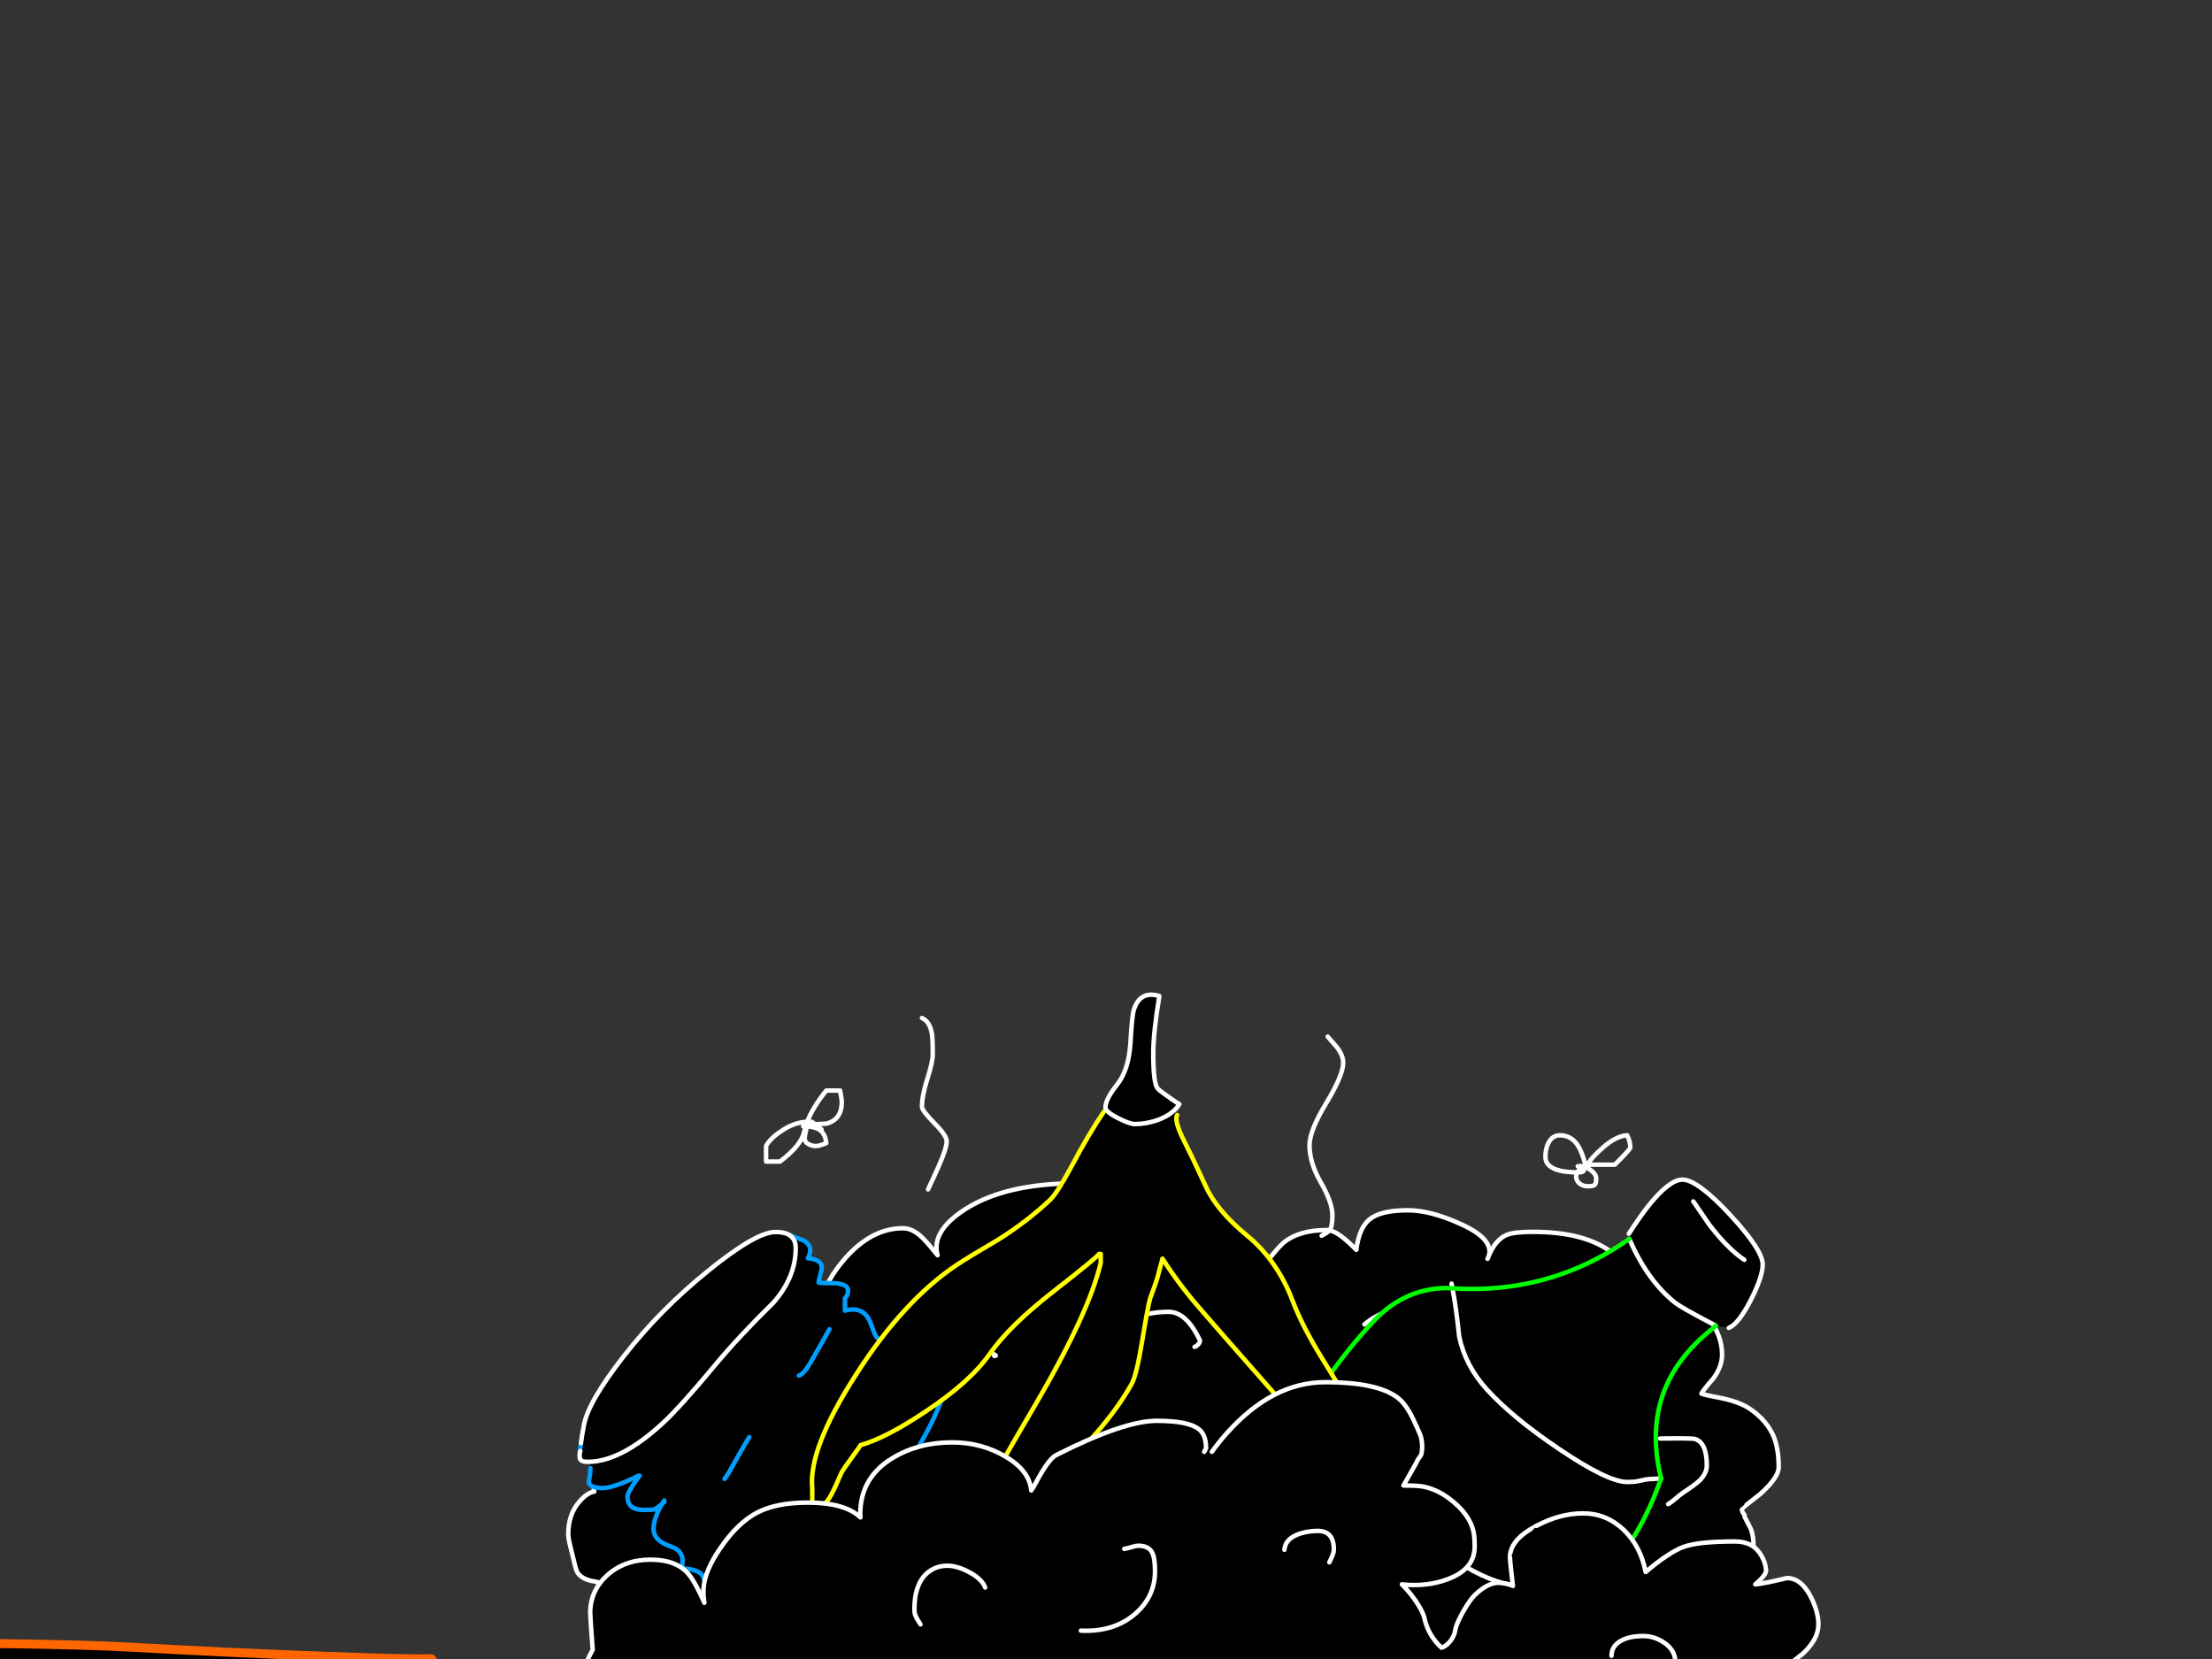 <?xml version="1.0" encoding="utf-8"?>
<svg id="EdithAnim12" image-rendering="inherit" baseProfile="basic" version="1.1" x="0px" y="0px" width="800" height="600" xmlns="http://www.w3.org/2000/svg" xmlns:xlink="http://www.w3.org/1999/xlink">
  <rect width="100%" height="100%" fill="#333333" stroke="none"/>
  <g id="21_GarbageDrawerf168r1" overflow="visible">
    <g id="GarbageDrawerGroupf168r1">
      <g id="Tween-6">
        <path fill="#000" stroke="none" d="M292.531,476.956 Q288.387,474.763 286.275,474.763 276.119,474.763 270.431,487.031 265.719,496.944 265.069,512.138 264.987,512.463 264.906,512.788 264.338,514.575 262.469,516.363 L249.387,516.363 Q249.144,516.444 244.025,516.931 240.288,517.338 238.987,519.288 238.581,519.856 238.5,521.563 238.419,523.513 238.337,523.838 236.387,521.888 226.637,521.888 214.287,521.888 214.287,531.963 214.287,532.856 214.531,535.538 214.694,538.544 214.937,539.438 212.175,539.925 209.412,543.256 205.513,547.806 205.513,554.875 205.513,556.256 206.406,559.831 206.894,561.863 207.787,565.438 208.356,567.956 208.925,568.85 210.631,571.288 214.937,571.938 216.075,572.1 229.725,575.756 247.275,579.738 267.913,582.013 275.713,582.906 327.713,590.706 367.769,596.719 395.313,597.938 423.831,599.238 462.019,602.325 488.75,604.438 512.475,604.438 533.356,604.438 565.206,598.344 598.031,592.169 607.213,585.913 610.706,583.556 614.2,582.581 618.019,581.525 619.887,580.388 626.713,576 628.338,573.563 632.806,566.738 633.781,563.813 634.188,562.594 634.188,559.1 634.188,555.444 633.213,552.925 631.75,550.163 630.938,548.538 L630.938,547.888 Q629.963,546.913 629.963,545.613 629.963,545.531 636.625,540.331 643.287,534.319 643.287,530.663 643.287,524 641.5,519.613 639.063,513.763 632.888,509.538 629.313,507.1 622.894,505.719 616.719,504.581 615.338,504.013 616.069,502.631 619.563,498.65 622.813,494.344 622.813,489.875 622.813,483.05 617.938,476.713 611.6,468.588 600.713,468.588 593.481,468.588 588.038,470.538 588.688,469.806 589.175,468.994 589.988,467.45 589.988,464.688 589.988,458.106 582.512,452.663 572.762,445.513 554.4,445.513 L544.813,446.65 Q540.831,448.438 538.475,454.125 538.313,454.694 537.988,455.263 538.313,454.694 538.475,454.125 540.181,448.031 528.238,442.669 517.35,437.713 509.225,437.713 499.638,437.713 495.575,440.8 491.513,443.888 490.537,452.013 487.287,448.763 485.419,447.381 482.169,444.863 479.813,444.863 469.981,444.863 464.456,449.25 461.694,451.444 453.487,462.413 L453.487,462.088 Q452.513,455.344 451.862,452.744 450.888,448.356 448.856,446.163 444.063,440.963 425.375,440.963 421.638,440.963 417.819,443.075 414,445.106 410.912,448.763 410.1,447.95 408.394,444.944 406.362,441.369 406.362,441.288 401.244,433.65 397.912,430.969 394.256,427.963 389.463,427.963 363.869,427.963 349.244,437.225 336.65,445.269 339.088,453.963 335.838,449.9 333.806,447.869 330.231,444.213 326.575,444.213 314.631,444.213 304.638,456.319 294.725,468.263 296.838,479.638 296.188,478.825 292.531,476.956 M350.787,484.919 Q353.225,486.056 356.963,488.413 359.563,489.794 359.888,490.038 360.537,490.444 359.563,490.363 360.537,490.444 359.888,490.038 359.563,489.794 356.963,488.413 353.225,486.056 350.787,484.919 346.4,482.888 341.688,482.888 326.575,482.888 318.287,490.038 326.575,482.888 341.688,482.888 346.4,482.888 350.787,484.919 M408.719,477.281 Q415.3,474.438 422.612,474.438 429.112,474.438 433.987,484.838 433.987,485.488 433.419,486.138 432.769,486.869 432.037,487.113 432.769,486.869 433.419,486.138 433.987,485.488 433.987,484.838 429.112,474.438 422.612,474.438 415.3,474.438 408.719,477.281 401.894,480.288 398.563,485.163 401.894,480.288 408.719,477.281 M523.525,470.863 Q524.094,470.863 527.831,474.925 531.488,478.988 531.488,479.638 531.488,488.006 528.319,492.394 526.206,495.319 523.362,495.888 526.206,495.319 528.319,492.394 531.488,488.006 531.488,479.638 531.488,478.988 527.831,474.925 524.094,470.863 523.525,470.863 503.05,470.863 493.463,478.988 503.05,470.863 523.525,470.863 M594.7,489.631 Q598.113,492.231 598.113,502.225 598.113,512.056 589.744,518.475 583.081,523.594 578.288,523.188 583.081,523.594 589.744,518.475 598.113,512.056 598.113,502.225 598.113,492.231 594.7,489.631 591.45,487.113 578.938,487.438 591.45,487.113 594.7,489.631 M600.387,520.263 Q612.006,520.1 612.981,520.425 617.288,521.725 617.288,530.013 617.288,532.775 614.769,535.375 613.144,536.919 608.838,539.763 607.7,540.494 605.75,542.2 603.963,543.663 603.313,543.988 603.963,543.663 605.75,542.2 607.7,540.494 608.838,539.763 613.144,536.919 614.769,535.375 617.288,532.775 617.288,530.013 617.288,521.725 612.981,520.425 612.006,520.1 600.387,520.263Z" test="Tween 6" stroke-width="1.625"/>
        <path id="Layer5_0_1_STROKES" stroke="#FFF" stroke-width="1.625" stroke-linejoin="round" stroke-linecap="round" fill="none" d="M630.938,548.538 Q631.75,550.163 633.213,552.925 634.188,555.444 634.188,559.1 634.188,562.594 633.781,563.813 632.806,566.738 628.338,573.563 626.713,576 619.887,580.388 618.019,581.525 614.2,582.581 610.706,583.556 607.213,585.913 598.031,592.169 565.206,598.344 533.356,604.438 512.475,604.438 488.75,604.438 462.019,602.325 423.831,599.238 395.313,597.938 367.769,596.719 327.713,590.706 275.713,582.906 267.913,582.013 247.275,579.738 229.725,575.756 216.075,572.1 214.937,571.938 210.631,571.288 208.925,568.85 208.356,567.956 207.787,565.438 206.894,561.863 206.406,559.831 205.513,556.256 205.513,554.875 205.513,547.806 209.412,543.256 212.175,539.925 214.937,539.438 214.694,538.544 214.531,535.538 214.287,532.856 214.287,531.963 214.287,521.888 226.637,521.888 236.387,521.888 238.337,523.838 238.419,523.513 238.5,521.563 238.581,519.856 238.987,519.288 240.288,517.338 244.025,516.931 249.144,516.444 249.387,516.363 L262.469,516.363 Q264.338,514.575 264.906,512.788 264.987,512.463 265.069,512.138 265.719,496.944 270.431,487.031 276.119,474.763 286.275,474.763 288.387,474.763 292.531,476.956 296.188,478.825 296.838,479.638 294.725,468.263 304.638,456.319 314.631,444.213 326.575,444.213 330.231,444.213 333.806,447.869 335.838,449.9 339.088,453.963 336.65,445.269 349.244,437.225 363.869,427.963 389.463,427.963 394.256,427.963 397.912,430.969 401.244,433.65 406.362,441.288 406.362,441.369 408.394,444.944 410.1,447.95 410.912,448.763 414,445.106 417.819,443.075 421.638,440.963 425.375,440.963 444.063,440.963 448.856,446.163 450.888,448.356 451.862,452.744 452.513,455.344 453.487,462.088 L453.487,462.413 Q461.694,451.444 464.456,449.25 469.981,444.863 479.813,444.863 482.169,444.863 485.419,447.381 487.287,448.763 490.537,452.013 491.513,443.888 495.575,440.8 499.638,437.713 509.225,437.713 517.35,437.713 528.238,442.669 540.181,448.031 538.475,454.125 540.831,448.438 544.813,446.65 547.494,445.513 554.4,445.513 572.762,445.513 582.512,452.663 589.988,458.106 589.988,464.688 589.988,467.45 589.175,468.994 588.688,469.806 588.038,470.538 593.481,468.588 600.713,468.588 611.6,468.588 617.938,476.713 622.813,483.05 622.813,489.875 622.813,494.344 619.563,498.65 616.069,502.631 615.338,504.013 616.719,504.581 622.894,505.719 629.313,507.1 632.888,509.538 639.063,513.763 641.5,519.613 643.287,524 643.287,530.663 643.287,534.319 636.625,540.331 629.963,545.531 629.963,545.613 629.963,546.913 630.938,547.888 M318.287,490.038 Q326.575,482.888 341.688,482.888 346.4,482.888 350.787,484.919 353.225,486.056 356.963,488.413 359.563,489.794 359.888,490.038 360.537,490.444 359.563,490.363 M398.563,485.163 Q401.894,480.288 408.719,477.281 415.3,474.438 422.612,474.438 429.112,474.438 433.987,484.838 433.987,485.488 433.419,486.138 432.769,486.869 432.037,487.113 M538.475,454.125 Q538.313,454.694 537.988,455.263 M493.463,478.988 Q503.05,470.863 523.525,470.863 524.094,470.863 527.831,474.925 531.488,478.988 531.488,479.638 531.488,488.006 528.319,492.394 526.206,495.319 523.362,495.888 M578.938,487.438 Q591.45,487.113 594.7,489.631 598.113,492.231 598.113,502.225 598.113,512.056 589.744,518.475 583.081,523.594 578.288,523.188 M600.387,520.263 Q612.006,520.1 612.981,520.425 617.288,521.725 617.288,530.013 617.288,532.775 614.769,535.375 613.144,536.919 608.838,539.763 607.7,540.494 605.75,542.2 603.963,543.663 603.313,543.988" test="Tween 6"/>
      </g>
      <g id="Tween-5">
        <g id="Tin-can-Rubbish">
          <path fill="#000" stroke="none" d="M258.781,493.506 Q246.025,508.863 239.769,514.631 224.9,528.363 213.2,528.688 L213.525,530.963 Q213.525,532.506 213.281,533.969 212.956,535.431 212.956,535.919 212.956,537.056 214.581,537.706 215.963,538.194 217.913,538.194 221.813,538.194 230.913,533.725 L231.319,533.725 Q226.931,539.575 226.931,541.281 226.931,546.075 232.7,546.075 236.194,546.075 236.681,545.913 237.169,545.669 239.444,543.963 239.85,543.069 240.256,542.663 L240.256,543.231 Q239.769,543.556 239.444,543.963 238.875,544.856 238.144,546.319 236.356,550.138 236.356,552.9 236.356,557.206 242.613,559.319 248.219,561.188 246.431,567.2 252.281,567.444 253.906,569.638 254.313,570.206 254.719,571.263 L254.719,571.344 Q269.425,565.413 275.763,560.781 281.856,556.231 284.375,549.894 281.856,556.231 275.763,560.781 269.425,565.413 254.719,571.344 255.288,572.969 255.938,575.65 256.669,577.519 260.325,580.363 262.681,582.313 261.462,586.213 L267.069,586.213 Q289.738,576.869 313.869,548.35 337.269,520.806 342.956,498.544 L342.956,493.506 Q339.219,492.694 334.588,493.506 L331.256,493.506 Q332.881,489.769 328.331,487.9 322.075,486.275 319.069,485.219 317.363,484.569 316.225,482.213 315.169,479.206 314.519,477.744 312.081,472.3 305.581,474.006 L305.581,469.538 Q306.719,468.4 306.719,466.775 306.719,464.5 302.25,464.094 297.213,464.013 296.075,463.931 296.075,463.119 296.644,461.088 297.213,459.138 297.213,458.488 297.213,455.481 292.175,455.075 294.45,450.931 290.713,448.656 287.463,447.438 285.431,446.625 287.788,448.088 287.788,451.419 287.788,461.9 279.744,471.081 267.394,483.188 258.781,493.506 M293.15,492.775 Q290.55,497.163 288.925,497.488 290.55,497.163 293.15,492.775 294.775,489.931 299.975,480.75 294.775,489.931 293.15,492.775 M325.325,505.369 Q322.238,510.081 318.5,511.381 322.238,510.081 325.325,505.369 328.494,500.494 330.119,493.506 328.494,500.494 325.325,505.369 M270.969,519.75 Q268.856,523.163 265.281,529.581 262.844,534.05 262.031,534.863 262.844,534.05 265.281,529.581 268.856,523.163 270.969,519.75 M225.713,490.338 Q212.631,507.075 211.169,515.525 210.356,519.669 210.113,521.944 209.706,524.3 209.869,524.788 209.788,525.031 209.706,525.275 209.625,525.925 209.625,526.413 209.625,527.713 210.113,528.119 210.763,528.688 212.631,528.688 212.875,528.688 213.2,528.688 224.9,528.363 239.769,514.631 246.025,508.863 258.781,493.506 267.394,483.188 279.744,471.081 287.788,461.9 287.788,451.419 287.788,448.088 285.431,446.625 284.456,446.056 283.238,445.813 282.019,445.569 280.475,445.569 273.406,445.569 256.1,459.625 238.794,473.6 225.713,490.338Z" test="Tin can Rubbish" stroke-width="1.625"/>
          <path id="Layer8_0_1_STROKES" stroke="#009EFF" stroke-width="1.625" stroke-linejoin="round" stroke-linecap="round" fill="none" d="M210.113,521.944 Q209.706,524.3 209.869,524.788 M285.431,446.625 Q287.463,447.438 290.713,448.656 294.45,450.931 292.175,455.075 297.213,455.481 297.213,458.488 297.213,459.138 296.644,461.088 296.075,463.119 296.075,463.931 297.213,464.013 302.25,464.094 306.719,464.5 306.719,466.775 306.719,468.4 305.581,469.538 L305.581,474.006 Q312.081,472.3 314.519,477.744 315.169,479.206 316.225,482.213 317.363,484.569 319.069,485.219 322.075,486.275 328.331,487.9 332.881,489.769 331.256,493.506 L334.588,493.506 Q339.219,492.694 342.956,493.506 L342.956,498.544 Q337.269,520.806 313.869,548.35 289.738,576.869 267.069,586.213 L261.462,586.213 Q262.681,582.313 260.325,580.363 256.669,577.519 255.938,575.65 255.288,572.969 254.719,571.344 L254.719,571.263 Q254.313,570.206 253.906,569.638 252.281,567.444 246.431,567.2 248.219,561.188 242.613,559.319 236.356,557.206 236.356,552.9 236.356,550.138 238.144,546.319 238.875,544.856 239.444,543.963 237.169,545.669 236.681,545.913 236.194,546.075 232.7,546.075 226.931,546.075 226.931,541.281 226.931,539.575 231.319,533.725 L230.913,533.725 Q221.813,538.194 217.913,538.194 215.963,538.194 214.581,537.706 212.956,537.056 212.956,535.919 212.956,535.431 213.281,533.969 213.525,532.506 213.525,530.963 M299.975,480.75 Q294.775,489.931 293.15,492.775 290.55,497.163 288.925,497.488 M330.119,493.506 Q328.494,500.494 325.325,505.369 322.238,510.081 318.5,511.381 M270.969,519.75 Q268.856,523.163 265.281,529.581 262.844,534.05 262.031,534.863 M239.444,543.963 Q239.769,543.556 240.256,543.231 L240.256,542.663 Q239.85,543.069 239.444,543.963Z M254.719,571.344 Q269.425,565.413 275.763,560.781 281.856,556.231 284.375,549.894" test="Tin can Rubbish"/>
          <path id="Layer8_0_2_STROKES" stroke="#FFF" stroke-width="1.625" stroke-linejoin="round" stroke-linecap="round" fill="none" d="M285.431,446.625 Q284.456,446.056 283.238,445.813 282.019,445.569 280.475,445.569 273.406,445.569 256.1,459.625 238.794,473.6 225.713,490.338 212.631,507.075 211.169,515.525 210.356,519.669 210.113,521.944 M209.869,524.788 Q209.788,525.031 209.706,525.275 209.625,525.925 209.625,526.413 209.625,527.713 210.113,528.119 210.763,528.688 212.631,528.688 212.875,528.688 213.2,528.688 224.9,528.363 239.769,514.631 246.025,508.863 258.781,493.506 267.394,483.188 279.744,471.081 287.788,461.9 287.788,451.419 287.788,448.088 285.431,446.625" test="Tin can Rubbish"/>
        </g>
        <g id="Bottle">
          <path fill="#000" stroke="none" d="M573.731,577.263 Q571.213,576.938 562.275,575.069 554.475,573.363 550.088,573.444 541.963,573.525 530.019,566.619 518.237,559.875 507.269,549.069 499.469,541.35 492.562,529.731 487.037,519.25 486.469,518.438 483.787,514.7 481.675,510.8 478.019,504.3 478.262,501.131 459.819,526.888 438.937,550.531 416.431,575.881 399.775,605.131 384.419,632.106 410.581,650.794 437.8,670.213 468.756,681.425 485.9,687.763 499.631,673.706 523.031,649.738 541.637,621.138 556.262,598.55 573.325,577.75 L573.731,577.263 M525.306,465.95 Q525.144,465.869 524.981,465.869 508.406,465.219 496.381,478.219 486.469,488.944 478.262,501.131 478.019,504.3 481.675,510.8 483.787,514.7 486.469,518.438 487.037,519.25 492.562,529.731 499.469,541.35 507.269,549.069 518.237,559.875 530.019,566.619 541.963,573.525 550.088,573.444 554.475,573.363 562.275,575.069 571.213,576.938 573.731,577.263 591.769,559.794 600.137,536.394 600.463,535.581 600.787,534.769 599.975,534.688 599.65,534.769 597.294,534.85 596.4,534.931 595.181,535.013 593.231,535.5 591.363,535.988 588.519,535.988 581.531,535.988 563.981,524.125 547.162,512.831 537.738,502.513 529.938,493.9 527.744,483.419 526.606,472.531 525.306,465.95 M605.744,471.069 Q595.831,463.188 589.25,448.075 560.569,468.225 525.306,465.95 526.606,472.531 527.744,483.419 529.938,493.9 537.738,502.513 547.162,512.831 563.981,524.125 581.531,535.988 588.519,535.988 591.363,535.988 593.231,535.5 595.181,535.013 596.4,534.931 597.294,534.85 599.65,534.769 599.975,534.688 600.787,534.769 592.581,501.863 619.069,480.738 619.8,480.169 620.531,479.438 608.181,473.019 605.744,471.069 M589.088,446.206 L589.25,448.075 Q595.831,463.188 605.744,471.069 608.181,473.019 620.531,479.438 L625.244,480.25 Q628.819,478.788 633.287,470.013 637.512,461.644 637.512,457.338 637.512,452.138 625.813,439.463 620.206,433.369 615.981,430.2 611.35,426.625 608.506,426.625 603.875,426.625 596.481,435.725 593.637,439.219 589.088,446.206 M612.975,435.319 Q612.488,434.588 612.406,434.506 612.488,434.588 612.975,435.319 614.194,437.025 618.094,442.794 624.838,451.65 630.85,455.631 624.838,451.65 618.094,442.794 614.194,437.025 612.975,435.319Z" test="Bottle" stroke-width="1.625"/>
          <path id="Layer9_0_1_STROKES" stroke="#FFF" stroke-width="1.625" stroke-linejoin="round" stroke-linecap="round" fill="none" d="M589.25,448.075 Q595.831,463.188 605.744,471.069 608.181,473.019 620.531,479.438 M625.244,480.25 Q628.819,478.788 633.287,470.013 637.512,461.644 637.512,457.338 637.512,452.138 625.813,439.463 620.206,433.369 615.981,430.2 611.35,426.625 608.506,426.625 603.875,426.625 596.481,435.725 593.637,439.219 589.088,446.206 M630.85,455.631 Q624.838,451.65 618.094,442.794 614.194,437.025 612.975,435.319 612.488,434.588 612.406,434.506 M478.262,501.131 Q478.019,504.3 481.675,510.8 483.787,514.7 486.469,518.438 487.037,519.25 492.562,529.731 499.469,541.35 507.269,549.069 518.237,559.875 530.019,566.619 541.963,573.525 550.088,573.444 554.475,573.363 562.275,575.069 571.213,576.938 573.731,577.263 M600.787,534.769 Q599.975,534.688 599.65,534.769 597.294,534.85 596.4,534.931 595.181,535.013 593.231,535.5 591.363,535.988 588.519,535.988 581.531,535.988 563.981,524.125 547.162,512.831 537.738,502.513 529.938,493.9 527.744,483.419 526.606,472.531 525.306,465.95 525.144,465.056 524.981,464.244 M573.731,577.263 Q574.056,577.344 574.219,577.344 574.219,577.588 573.325,577.75" test="Bottle"/>
          <path id="Layer9_0_2_STROKES" stroke="#0F0" stroke-width="1.625" stroke-linejoin="round" stroke-linecap="round" fill="none" d="M525.306,465.95 Q525.144,465.869 524.981,465.869 508.406,465.219 496.381,478.219 486.469,488.944 478.262,501.131 M573.731,577.263 Q591.769,559.794 600.137,536.394 600.463,535.581 600.787,534.769 592.581,501.863 619.069,480.738 619.8,480.169 620.531,479.438 M589.25,448.075 Q560.569,468.225 525.306,465.95 M573.325,577.75 Q556.262,598.55 541.637,621.138 523.031,649.738 499.631,673.706 485.9,687.763 468.756,681.425 437.8,670.213 410.581,650.794 384.419,632.106 399.775,605.131 416.431,575.881 438.937,550.531 459.819,526.888 478.262,501.131 M573.325,577.75 L573.731,577.263" test="Bottle"/>
        </g>
        <g id="Banana">
          <path fill="#000" stroke="none" d="M400.038,401.256 L399.225,402.069 Q393.863,409.869 387.363,422.138 382.325,431.481 379.806,433.919 371.438,441.8 360.956,448.381 350.394,454.556 346.25,457.319 326.75,470.237 309.444,497.375 292.3,524.106 293.763,538.244 L293.763,545.231 Q293.925,545.475 294.819,545.475 297.906,545.475 300.588,540.681 302.05,538 304.325,532.637 305.219,531.012 309.038,525.813 310.988,523.131 311.231,522.644 320.331,520.125 334.55,510.619 350.881,499.813 357.95,489.656 365.1,479.419 381.188,466.906 396.706,454.8 397.519,453.5 L398.088,453.5 398.088,456.75 Q393.863,474.95 373.794,509.156 363.313,526.95 360.794,531.906 354.944,542.956 354.619,548.319 355.106,548.319 356.731,548.644 358.275,548.887 359.006,548.887 365.263,548.887 382.894,532.313 401.256,515.088 409.381,500.3 411.088,497.131 413.119,484.781 415.313,471.537 415.963,469.588 418.075,463.9 418.563,462.194 419.213,459.594 420.431,455.206 426.606,464.875 434.325,473.65 439.688,479.906 460.569,503.631 469.994,514.681 474.544,538.163 477.306,552.463 477.306,561.644 484.456,561.725 488.681,552.3 492.419,543.769 492.419,531.012 492.419,518.906 488.194,508.912 486.081,503.956 478.363,491.606 471.131,479.987 467.475,470.4 461.95,455.856 450.981,446.838 439.931,437.737 435.95,428.8 431.888,419.862 428.231,412.631 424.575,405.319 425.713,403.287 L424.413,401.825 Q422.138,403.856 418.481,405.156 414.338,406.537 410.438,406.537 408.569,406.537 404.263,404.344 400.769,402.556 400.038,401.256 M419.294,360.225 Q412.225,358.112 410.031,365.344 409.381,367.619 408.813,377.531 408.163,387.2 403.856,392.481 399.794,397.6 399.794,400.606 399.794,400.931 400.038,401.256 400.769,402.556 404.263,404.344 408.569,406.537 410.438,406.537 414.338,406.537 418.481,405.156 422.138,403.856 424.413,401.825 425.713,400.688 426.525,399.306 426.038,398.981 425.55,398.737 423.681,397.519 422.381,396.544 419.538,394.594 418.644,393.619 417.1,391.831 417.1,380.862 417.1,373.55 419.294,360.225Z" test="Banana" stroke-width="1.625"/>
          <path id="Layer10_0_1_STROKES" stroke="#FF0" stroke-width="1.625" stroke-linejoin="round" stroke-linecap="round" fill="none" d="M425.713,403.287 Q424.575,405.319 428.231,412.631 431.888,419.862 435.95,428.8 439.931,437.737 450.981,446.838 461.95,455.856 467.475,470.4 471.131,479.987 478.363,491.606 486.081,503.956 488.194,508.912 492.419,518.906 492.419,531.012 492.419,543.769 488.681,552.3 484.456,561.725 477.306,561.644 477.306,552.463 474.544,538.163 469.994,514.681 460.569,503.631 439.688,479.906 434.325,473.65 426.606,464.875 420.431,455.206 419.213,459.594 418.563,462.194 418.075,463.9 415.963,469.588 415.313,471.537 413.119,484.781 411.088,497.131 409.381,500.3 401.256,515.088 382.894,532.313 365.263,548.887 359.006,548.887 358.275,548.887 356.731,548.644 355.106,548.319 354.619,548.319 354.944,542.956 360.794,531.906 363.313,526.95 373.794,509.156 393.863,474.95 398.088,456.75 L398.088,453.5 397.519,453.5 Q396.706,454.8 381.188,466.906 365.1,479.419 357.95,489.656 350.881,499.813 334.55,510.619 320.331,520.125 311.231,522.644 310.988,523.131 309.038,525.813 305.219,531.012 304.325,532.637 302.05,538 300.588,540.681 297.906,545.475 294.819,545.475 293.925,545.475 293.763,545.231 L293.763,538.244 Q292.3,524.106 309.444,497.375 326.75,470.237 346.25,457.319 350.394,454.556 360.956,448.381 371.438,441.8 379.806,433.919 382.325,431.481 387.363,422.138 393.863,409.869 399.225,402.069" test="Banana"/>
          <path id="Layer10_0_2_STROKES" stroke="#FFF" stroke-width="1.625" stroke-linejoin="round" stroke-linecap="round" fill="none" d="M400.038,401.256 Q399.794,400.931 399.794,400.606 399.794,397.6 403.856,392.481 408.163,387.2 408.813,377.531 409.381,367.619 410.031,365.344 412.225,358.112 419.294,360.225 417.1,373.55 417.1,380.862 417.1,391.831 418.644,393.619 419.538,394.594 422.381,396.544 423.681,397.519 425.55,398.737 426.038,398.981 426.525,399.306 425.713,400.688 424.413,401.825 M400.038,401.256 Q400.769,402.556 404.263,404.344 408.569,406.537 410.438,406.537 414.338,406.537 418.481,405.156 422.138,403.856 424.413,401.825" test="Banana"/>
        </g>
      </g>
      <g id="Tween-4">
        <path id="Layer4_0_1_STROKES" stroke="#FFF" stroke-width="1.625" stroke-linejoin="round" stroke-linecap="round" fill="none" d="M546.1,563.188 Q546.1,556.85 555.606,551.894" test="Tween 4"/>
        <g id="Garbage">
          <path fill="#000" stroke="none" d="M438.281,525.069 L436.169,523.85 Q436.006,524.175 435.519,525.069 436.006,524.175 436.169,523.85 436.169,523.688 436.169,523.606 436.169,518.65 433.325,516.7 429.425,513.856 418.294,513.856 406.513,513.856 382.056,526.206 379.213,527.588 374.581,536.363 373.85,537.825 372.956,539.044 372.306,531.813 363.613,526.775 355,521.656 344.356,521.656 332.25,521.656 322.906,527.263 311.125,534.331 311.125,547.575 311.125,548.225 311.206,548.794 305.519,543.431 292.194,543.431 280.981,543.431 274.075,546.925 266.763,550.663 260.344,560.169 255.306,567.563 254.575,573.25 254.169,576.256 254.737,579.669 251.813,572.925 249.375,569.756 245.069,564.069 235.237,564.069 225.975,564.069 219.638,569.675 213.463,575.281 213.463,583.325 213.463,584.788 214.356,596.65 212,600.875 210.619,605.425 208.425,614.444 208.425,622.894 208.425,630.613 214.031,635.488 219.15,639.956 225.731,639.956 228.169,639.956 236.538,638.575 244.825,637.194 250.269,637.194 256.769,637.194 273.263,641.906 289.675,646.619 306.656,646.619 311.613,646.619 351.263,643.044 396.925,639.388 431.7,639.388 439.5,639.306 445.431,639.388 L465.5,640.444 466.313,640.038 Q467.206,639.713 467.938,639.631 472.731,639.388 476.956,637.031 480.125,636.056 482.156,635.163 494.831,629.638 497.513,629.394 L498.081,629.394 Q498.081,629.15 536.025,639.794 577.706,650.6 594.688,650.6 614.188,650.6 623.613,640.606 628.406,635.65 629.219,630.45 629.219,627.85 629.056,627.606 628.975,627.444 628.813,627.281 628.163,626.713 626.456,626.55 628.163,626.713 628.813,627.281 L629.219,626.55 Q631.819,624.925 640.106,621.919 647.094,618.263 647.094,611.519 647.094,607.294 642.056,605.913 L642.625,605.913 Q645.225,603.394 652.05,598.031 657.656,592.831 657.656,587.469 657.656,582.919 654.894,577.475 651.4,570.731 646.281,570.731 637.831,572.763 634.825,573.006 638.725,569.675 638.725,567.969 638.563,565.206 637.019,562.606 634.094,557.488 627.513,557.488 614.594,557.488 609.15,559.356 603.788,561.225 595.175,568.538 593.388,559.275 587.294,553.344 580.956,547.331 572.588,547.331 564.138,547.331 555.606,551.881 L546.1,563.175 Q546.1,564.638 547.156,573.575 546.425,573.169 544.638,572.763 542.931,572.438 541.875,572.438 537.975,572.438 533.344,576.906 531.638,578.613 529.363,582.513 527.25,586.25 526.519,588.606 526.356,589.338 526.194,590.15 525.463,593.075 523.025,595.025 522.294,595.594 521.4,595.919 521.075,595.675 520.831,595.431 516.281,590.963 515.063,584.788 514.413,582.838 513.112,580.725 510.756,576.744 507.019,573.006 515.956,573.981 523.594,571.138 532.125,567.969 533.181,561.306 533.344,560.331 533.344,559.275 533.344,555.05 532.613,552.775 531.069,547.819 525.95,543.431 520.588,538.8 514.819,537.663 512.95,537.256 507.588,537.256 507.669,537.094 512.138,529.213 512.544,528.481 512.869,527.75 L513.6,526.775 Q514.006,526.206 514.088,525.8 514.737,522.469 513.763,519.219 513.194,517.675 510.919,512.881 508.319,507.519 505.15,505.244 497.675,499.881 479.313,499.881 460.056,499.881 443.481,518.569 440.881,521.494 438.281,525.069 M481.75,562.931 Q481.425,563.744 480.775,565.044 481.425,563.744 481.75,562.931 482.4,561.469 482.4,560.331 482.4,553.669 476.55,553.669 473.625,553.669 470.7,554.481 464.85,556.188 464.525,560.494 464.85,556.188 470.7,554.481 473.625,553.669 476.55,553.669 482.4,553.669 482.4,560.331 482.4,561.469 481.75,562.931 M601.675,593.969 Q605.9,596.731 605.9,601.119 605.9,596.731 601.675,593.969 598.181,591.694 594.363,591.694 589,591.694 585.994,593.563 582.825,595.431 582.825,598.844 582.825,595.431 585.994,593.563 589,591.694 594.363,591.694 598.181,591.694 601.675,593.969 M350.45,568.538 Q355.163,571.056 356.3,574.144 355.163,571.056 350.45,568.538 346.063,566.263 342.65,566.263 338.263,566.263 335.094,569.106 330.706,573.169 330.706,581.944 330.706,583.244 330.95,583.975 331.438,585.275 332.9,587.469 331.438,585.275 330.95,583.975 330.706,583.244 330.706,581.944 330.706,573.169 335.094,569.106 338.263,566.263 342.65,566.263 346.063,566.263 350.45,568.538 M416.588,561.306 Q417.725,563.256 417.725,568.294 417.725,577.394 410.575,583.65 402.856,590.313 390.913,589.744 402.856,590.313 410.575,583.65 417.725,577.394 417.725,568.294 417.725,563.256 416.588,561.306 415.288,559.031 411.631,559.031 410.9,559.031 409.844,559.356 408.3,559.844 406.594,560.169 408.3,559.844 409.844,559.356 410.9,559.031 411.631,559.031 415.288,559.031 416.588,561.306Z" test="Garbage" stroke-width="1.625"/>
          <path id="Layer6_0_1_STROKES" stroke="#FFF" stroke-width="1.625" stroke-linejoin="round" stroke-linecap="round" fill="none" d="M436.169,523.85 Q436.006,524.175 435.519,525.069 M628.813,627.281 Q628.975,627.444 629.056,627.606 629.219,627.85 629.219,630.45 628.406,635.65 623.613,640.606 614.188,650.6 594.688,650.6 577.706,650.6 536.025,639.794 498.081,629.15 498.081,629.394 L497.513,629.394 Q494.831,629.638 482.156,635.163 480.125,636.056 476.956,637.031 472.731,639.388 467.938,639.631 467.206,639.713 466.313,640.038 L465.5,640.444 445.431,639.388 Q439.5,639.306 431.7,639.388 396.925,639.388 351.263,643.044 311.613,646.619 306.656,646.619 289.675,646.619 273.263,641.906 256.769,637.194 250.269,637.194 244.825,637.194 236.538,638.575 228.169,639.956 225.731,639.956 219.15,639.956 214.031,635.488 208.425,630.613 208.425,622.894 208.425,614.444 210.619,605.425 212,600.875 214.356,596.65 213.463,584.788 213.463,583.325 213.463,575.281 219.638,569.675 225.975,564.069 235.237,564.069 245.069,564.069 249.375,569.756 251.813,572.925 254.737,579.669 254.169,576.256 254.575,573.25 255.306,567.563 260.344,560.169 266.763,550.663 274.075,546.925 280.981,543.431 292.194,543.431 305.519,543.431 311.206,548.794 311.125,548.225 311.125,547.575 311.125,534.331 322.906,527.263 332.25,521.656 344.356,521.656 355,521.656 363.613,526.775 372.306,531.813 372.956,539.044 373.85,537.825 374.581,536.363 379.213,527.588 382.056,526.206 406.513,513.856 418.294,513.856 429.425,513.856 433.325,516.7 436.169,518.65 436.169,523.606 436.169,523.688 436.169,523.85 M438.281,525.069 Q440.881,521.494 443.481,518.569 460.056,499.881 479.313,499.881 497.675,499.881 505.15,505.244 508.319,507.519 510.919,512.881 513.194,517.675 513.763,519.219 514.737,522.469 514.088,525.8 514.006,526.206 513.6,526.775 L512.869,527.75 Q512.544,528.481 512.138,529.213 507.669,537.094 507.588,537.256 512.95,537.256 514.819,537.663 520.588,538.8 525.95,543.431 531.069,547.819 532.613,552.775 533.344,555.05 533.344,559.275 533.344,560.331 533.181,561.306 532.125,567.969 523.594,571.138 515.956,573.981 507.019,573.006 510.756,576.744 513.112,580.725 514.413,582.838 515.063,584.788 516.281,590.963 520.831,595.431 521.075,595.675 521.4,595.919 522.294,595.594 523.025,595.025 525.463,593.075 526.194,590.15 526.356,589.338 526.519,588.606 527.25,586.25 529.363,582.513 531.638,578.613 533.344,576.906 537.975,572.438 541.875,572.438 542.931,572.438 544.638,572.763 546.425,573.169 547.156,573.575 546.1,564.638 546.1,563.175 M555.606,551.881 Q564.138,547.331 572.588,547.331 580.956,547.331 587.294,553.344 593.388,559.275 595.175,568.538 603.788,561.225 609.15,559.356 614.594,557.488 627.513,557.488 634.094,557.488 637.019,562.606 638.563,565.206 638.725,567.969 638.725,569.675 634.825,573.006 637.831,572.763 646.281,570.731 651.4,570.731 654.894,577.475 657.656,582.919 657.656,587.469 657.656,592.831 652.05,598.031 645.225,603.394 642.625,605.913 L642.056,605.913 Q647.094,607.294 647.094,611.519 647.094,618.263 640.106,621.919 631.819,624.925 629.219,626.55 M626.456,626.55 Q628.163,626.713 628.813,627.281 M464.525,560.494 Q464.85,556.188 470.7,554.481 473.625,553.669 476.55,553.669 482.4,553.669 482.4,560.331 482.4,561.469 481.75,562.931 481.425,563.744 480.775,565.044 M582.825,598.844 Q582.825,595.431 585.994,593.563 589,591.694 594.363,591.694 598.181,591.694 601.675,593.969 605.9,596.731 605.9,601.119 M332.9,587.469 Q331.438,585.275 330.95,583.975 330.706,583.244 330.706,581.944 330.706,573.169 335.094,569.106 338.263,566.263 342.65,566.263 346.063,566.263 350.45,568.538 355.163,571.056 356.3,574.144 M406.594,560.169 Q408.3,559.844 409.844,559.356 410.9,559.031 411.631,559.031 415.288,559.031 416.588,561.306 417.725,563.256 417.725,568.294 417.725,577.394 410.575,583.65 402.856,590.313 390.913,589.744" test="Garbage"/>
        </g>
        <g id="GarbageCloud">
          <path id="Layer7_0_1_STROKES" stroke="#FFF" stroke-width="1.625" stroke-linejoin="round" stroke-linecap="round" fill="none" d="M477.988,446.906 Q480.425,445.606 480.913,444.875 481.888,443.494 481.888,439.675 481.888,434.881 477.744,427.731 473.6,420.581 473.6,414.163 473.6,408.963 479.694,398.888 485.788,388.813 485.788,384.344 485.788,381.744 483.513,378.738 483.188,378.331 480.181,374.919 M574.188,421.231 Q575.163,419.119 579.063,415.625 584.263,410.831 588.488,410.588 589.625,412.863 589.625,415.056 589.625,415.625 584.019,421.231 L574.188,421.231 Q574.025,421.556 573.781,422.288 574.35,422.531 574.919,422.938 577.275,424.481 577.275,426.188 577.275,427.975 576.788,428.463 576.219,429.031 574.269,429.031 572.481,429.031 571.181,427.975 570.044,426.919 570.044,425.619 570.044,424.644 570.45,423.994 566.713,423.994 564.438,423.425 558.913,422.206 558.913,418.388 558.913,415.544 559.969,413.431 561.431,410.588 564.194,410.588 568.094,410.588 570.531,414.081 572.156,416.519 573.375,421.231 L574.188,421.231Z M570.45,423.994 L570.531,423.994 Q571.669,423.994 571.994,423.913 572.4,423.831 572.806,423.425 L572.806,422.288 Q571.75,422.694 571.181,423.1 570.694,423.425 570.45,423.994Z M573.781,422.288 Q572.075,421.475 570.613,421.8 M291.356,407.338 Q291.6,406.525 291.925,405.713 287.131,405.875 282.5,409.125 278.438,411.806 277.056,414.488 L277.056,420.094 282.094,420.094 Q289.731,414.325 290.788,409.45 291.031,408.394 291.356,407.338 290.95,407.338 290.463,407.338 M297.125,408.475 Q295.744,407.256 294.85,406.606 292.656,406.688 292.169,406.769 M294.85,406.606 Q294.119,406.038 293.713,405.794 293.469,405.631 292.738,405.631 292.331,405.631 291.925,405.713 294.038,400.35 298.831,394.419 L303.869,394.419 Q303.869,394.988 304.194,396.45 304.438,397.913 304.438,398.644 304.438,404.9 298.913,406.363 296.475,406.525 294.85,406.606Z M335.638,430.169 Q337.831,425.538 339.375,422.044 342.381,415.3 342.381,412.781 342.381,410.669 337.913,406.2 333.444,401.65 333.444,400.269 333.444,396.288 335.394,390.194 337.344,384.019 337.344,381.338 337.344,375.488 337.019,373.781 336.288,369.475 333.444,368.175 M291.6,408.475 L291.356,409.531 Q291.031,410.831 291.031,411.725 291.031,413.188 292.656,413.919 293.875,414.488 295.013,414.488 295.825,414.488 296.8,414.163 298.669,413.513 298.831,413.431 298.506,409.938 296.231,408.475 294.525,407.5 291.356,407.338" test="GarbageCloud"/>
        </g>
      </g>
      <g id="Drawer">
        <path fill="#000" stroke="none" d="M702.662,727.763 Q702.175,728.25 701.769,728.738 L701.769,756.281 Q702.175,756.688 702.662,757.175 708.594,763.106 716.881,763.269 L717.369,763.269 Q725.981,763.269 732.075,757.175 738.169,751.081 738.169,742.469 738.169,733.856 732.075,727.763 725.981,721.669 717.369,721.669 L716.881,721.669 Q708.594,721.831 702.662,727.763 M152.519,640.419 Q147.319,664.306 148.294,690.55 151.381,764.406 150.244,811.125 149.269,856.544 152.519,869.219 253.269,867.838 352.719,872.063 392.044,870.925 418.206,872.306 444.775,873.688 463.219,873.688 470.287,873.688 477.519,873.606 487.675,874.825 497.75,874.663 516.275,873.2 534.637,870.519 553.65,868.163 572.906,870.356 591.35,872.469 609.631,871.981 628.806,871.413 647.819,870.275 670.081,869.869 701.769,869.219 L701.769,763.269 701.769,756.281 701.769,728.738 Q701.688,725.163 701.688,721.669 700.631,666.581 701.769,611.819 L666.669,611.819 666.669,640.419 581.519,637.25 Q356.05,644.644 152.519,640.419Z" test="Drawer" stroke-width="1.625"/>
        <path id="Layer3_0_1_STROKES" stroke="#F60" stroke-width="3.25" stroke-linejoin="round" stroke-linecap="round" fill="none" d="M701.769,756.281 L701.769,763.269 701.769,869.219 Q670.081,869.869 647.819,870.275 628.806,871.413 609.631,871.981 591.35,872.469 572.906,870.356 553.65,868.163 534.637,870.519 516.275,873.2 497.75,874.663 487.675,874.825 477.519,873.606 470.287,873.688 463.219,873.688 444.775,873.688 418.206,872.306 392.044,870.925 352.719,872.063 253.269,867.838 152.519,869.219 149.269,856.544 150.244,811.125 151.381,764.406 148.294,690.55 147.319,664.306 152.519,640.419 356.05,644.644 581.519,637.25 L666.669,640.419 666.669,611.819 701.769,611.819 Q700.631,666.581 701.688,721.669 701.688,725.163 701.769,728.738 702.175,728.25 702.662,727.763 708.594,721.831 716.881,721.669 L717.369,721.669 Q725.981,721.669 732.075,727.763 738.169,733.856 738.169,742.469 738.169,751.081 732.075,757.175 725.981,763.269 717.369,763.269 L716.881,763.269 Q708.594,763.106 702.662,757.175 702.175,756.688 701.769,756.281 L701.769,728.738" test="Drawer"/>
      </g>
      <g id="DrawersCabinetFront">
        <path fill="#000" stroke="none" d="M193.919,1031.094 Q194.325,1031.5 194.813,1031.988 200.744,1037.919 209.031,1038.081 L209.519,1038.081 Q218.131,1038.081 224.225,1031.988 230.319,1025.894 230.319,1017.281 230.319,1008.669 224.225,1002.575 218.131,996.481 209.519,996.481 L209.031,996.481 Q200.744,996.644 194.813,1002.575 194.325,1003.063 193.919,1003.55 L193.919,1031.094 M193.919,886.631 L158.819,886.631 158.819,915.231 73.669,912.063 Q-151.8,919.456 -355.331,915.231 -360.531,939.119 -359.556,965.363 -356.469,1039.219 -357.606,1085.938 -358.581,1131.356 -355.331,1144.031 -254.581,1142.65 -155.131,1146.875 -115.806,1145.738 -89.644,1147.119 -63.075,1148.5 -44.631,1148.5 -37.562,1148.5 -30.331,1148.419 -20.175,1149.638 -10.1,1149.475 8.425,1148.013 26.787,1145.331 45.8,1142.975 65.056,1145.169 83.5,1147.281 101.781,1146.794 120.956,1146.225 139.969,1145.088 162.231,1144.681 193.919,1144.031 L193.919,1038.081 193.919,1031.094 193.919,1003.55 Q193.837,999.975 193.837,996.481 192.781,941.394 193.919,886.631Z" test="DrawersCabinetFront" stroke-width="1.625"/>
        <path id="Layer2_0_1_STROKES" stroke="#F60" stroke-width="3.25" stroke-linejoin="round" stroke-linecap="round" fill="none" d="M193.919,1031.094 L193.919,1038.081 193.919,1144.031 Q162.231,1144.681 139.969,1145.088 120.956,1146.225 101.781,1146.794 83.5,1147.281 65.056,1145.169 45.8,1142.975 26.787,1145.331 8.425,1148.013 -10.1,1149.475 -20.175,1149.638 -30.331,1148.419 -37.562,1148.5 -44.631,1148.5 -63.075,1148.5 -89.644,1147.119 -115.806,1145.738 -155.131,1146.875 -254.581,1142.65 -355.331,1144.031 -358.581,1131.356 -357.606,1085.938 -356.469,1039.219 -359.556,965.363 -360.531,939.119 -355.331,915.231 -151.8,919.456 73.669,912.063 L158.819,915.231 158.819,886.631 193.919,886.631 Q192.781,941.394 193.837,996.481 193.837,999.975 193.919,1003.55 194.325,1003.063 194.813,1002.575 200.744,996.644 209.031,996.481 L209.519,996.481 Q218.131,996.481 224.225,1002.575 230.319,1008.669 230.319,1017.281 230.319,1025.894 224.225,1031.988 218.131,1038.081 209.519,1038.081 L209.031,1038.081 Q200.744,1037.919 194.813,1031.988 194.325,1031.5 193.919,1031.094 L193.919,1003.55" test="DrawersCabinetFront"/>
        <path fill="#000" stroke="none" d="M117.3,599.006 Q82.361,597.714 48.725,595.756 15.182,593.883 -73.637,594.213 -162.395,594.63 -203.394,595.106 -244.292,595.664 -296.181,595.188 -348.089,594.705 -378.081,598.356 -380.194,615.581 -382.631,754.113 -385.15,898.006 -382.794,926.363 -381.9,937.9 -387.831,1041.819 -393.678,1145.736 -389.212,1148.013 -384.672,1150.291 -372.637,1149.394 -368.128,1149.116 -362.887,1148.419 -352.812,1147.119 -342.656,1145.819 -294.963,1140.944 -247.187,1142.406 -225.026,1142.553 -201.525,1142.813 -83.469,1144.194 -67.869,1144.194 -53.406,1144.194 52.462,1148.256 53.681,1148.338 54.981,1148.338 58.313,1148.5 61.644,1148.581 66.356,1148.744 70.906,1148.825 156.462,1151.344 158.413,1148.256 160.688,1144.681 160.85,1130.544 160.769,1110.394 160.769,1097.313 160.769,1002.169 161.988,969.1 162.556,952.85 160.769,877.613 159.063,801.887 159.631,782.956 160.686,747.947 159.875,673.675 159.147,599.391 155.731,599.819 152.314,600.321 117.3,599.006Z" test="DrawersCabinetFront" stroke-width="1.625"/>
        <path id="Layer1_0_1_STROKES" stroke="#F60" stroke-width="3.25" stroke-linejoin="round" stroke-linecap="round" fill="none" d="M-378.081,598.356 Q-348.089,594.705 -296.181,595.188 -244.292,595.664 -203.353,595.147 -162.395,594.63 -73.597,594.253 15.182,593.883 48.766,595.797 82.361,597.714 117.341,599.006 152.314,600.321 155.731,599.859 159.147,599.391 159.916,673.675 160.686,747.947 159.631,782.956 159.063,801.887 160.769,877.613 162.556,952.85 161.988,969.1 160.769,1002.169 160.769,1097.313 160.769,1110.394 160.85,1130.544 160.688,1144.681 158.413,1148.256 156.462,1151.344 70.906,1148.825 66.356,1148.744 61.644,1148.581 58.313,1148.5 54.981,1148.338 53.681,1148.338 52.462,1148.256 -53.406,1144.194 -67.869,1144.194 -83.469,1144.194 -201.525,1142.813 -225.026,1142.553 -247.187,1142.406 -294.963,1140.944 -342.656,1145.819 -352.812,1147.119 -362.887,1148.459 -368.128,1149.116 -372.597,1149.434 -384.672,1150.291 -389.172,1148.013 -393.678,1145.736 -387.791,1041.819 -381.9,937.9 -382.794,926.363 -385.15,898.006 -382.631,754.113 -380.194,615.581 -378.081,598.356Z" test="DrawersCabinetFront"/>
      </g>
    </g>
  </g>
</svg>